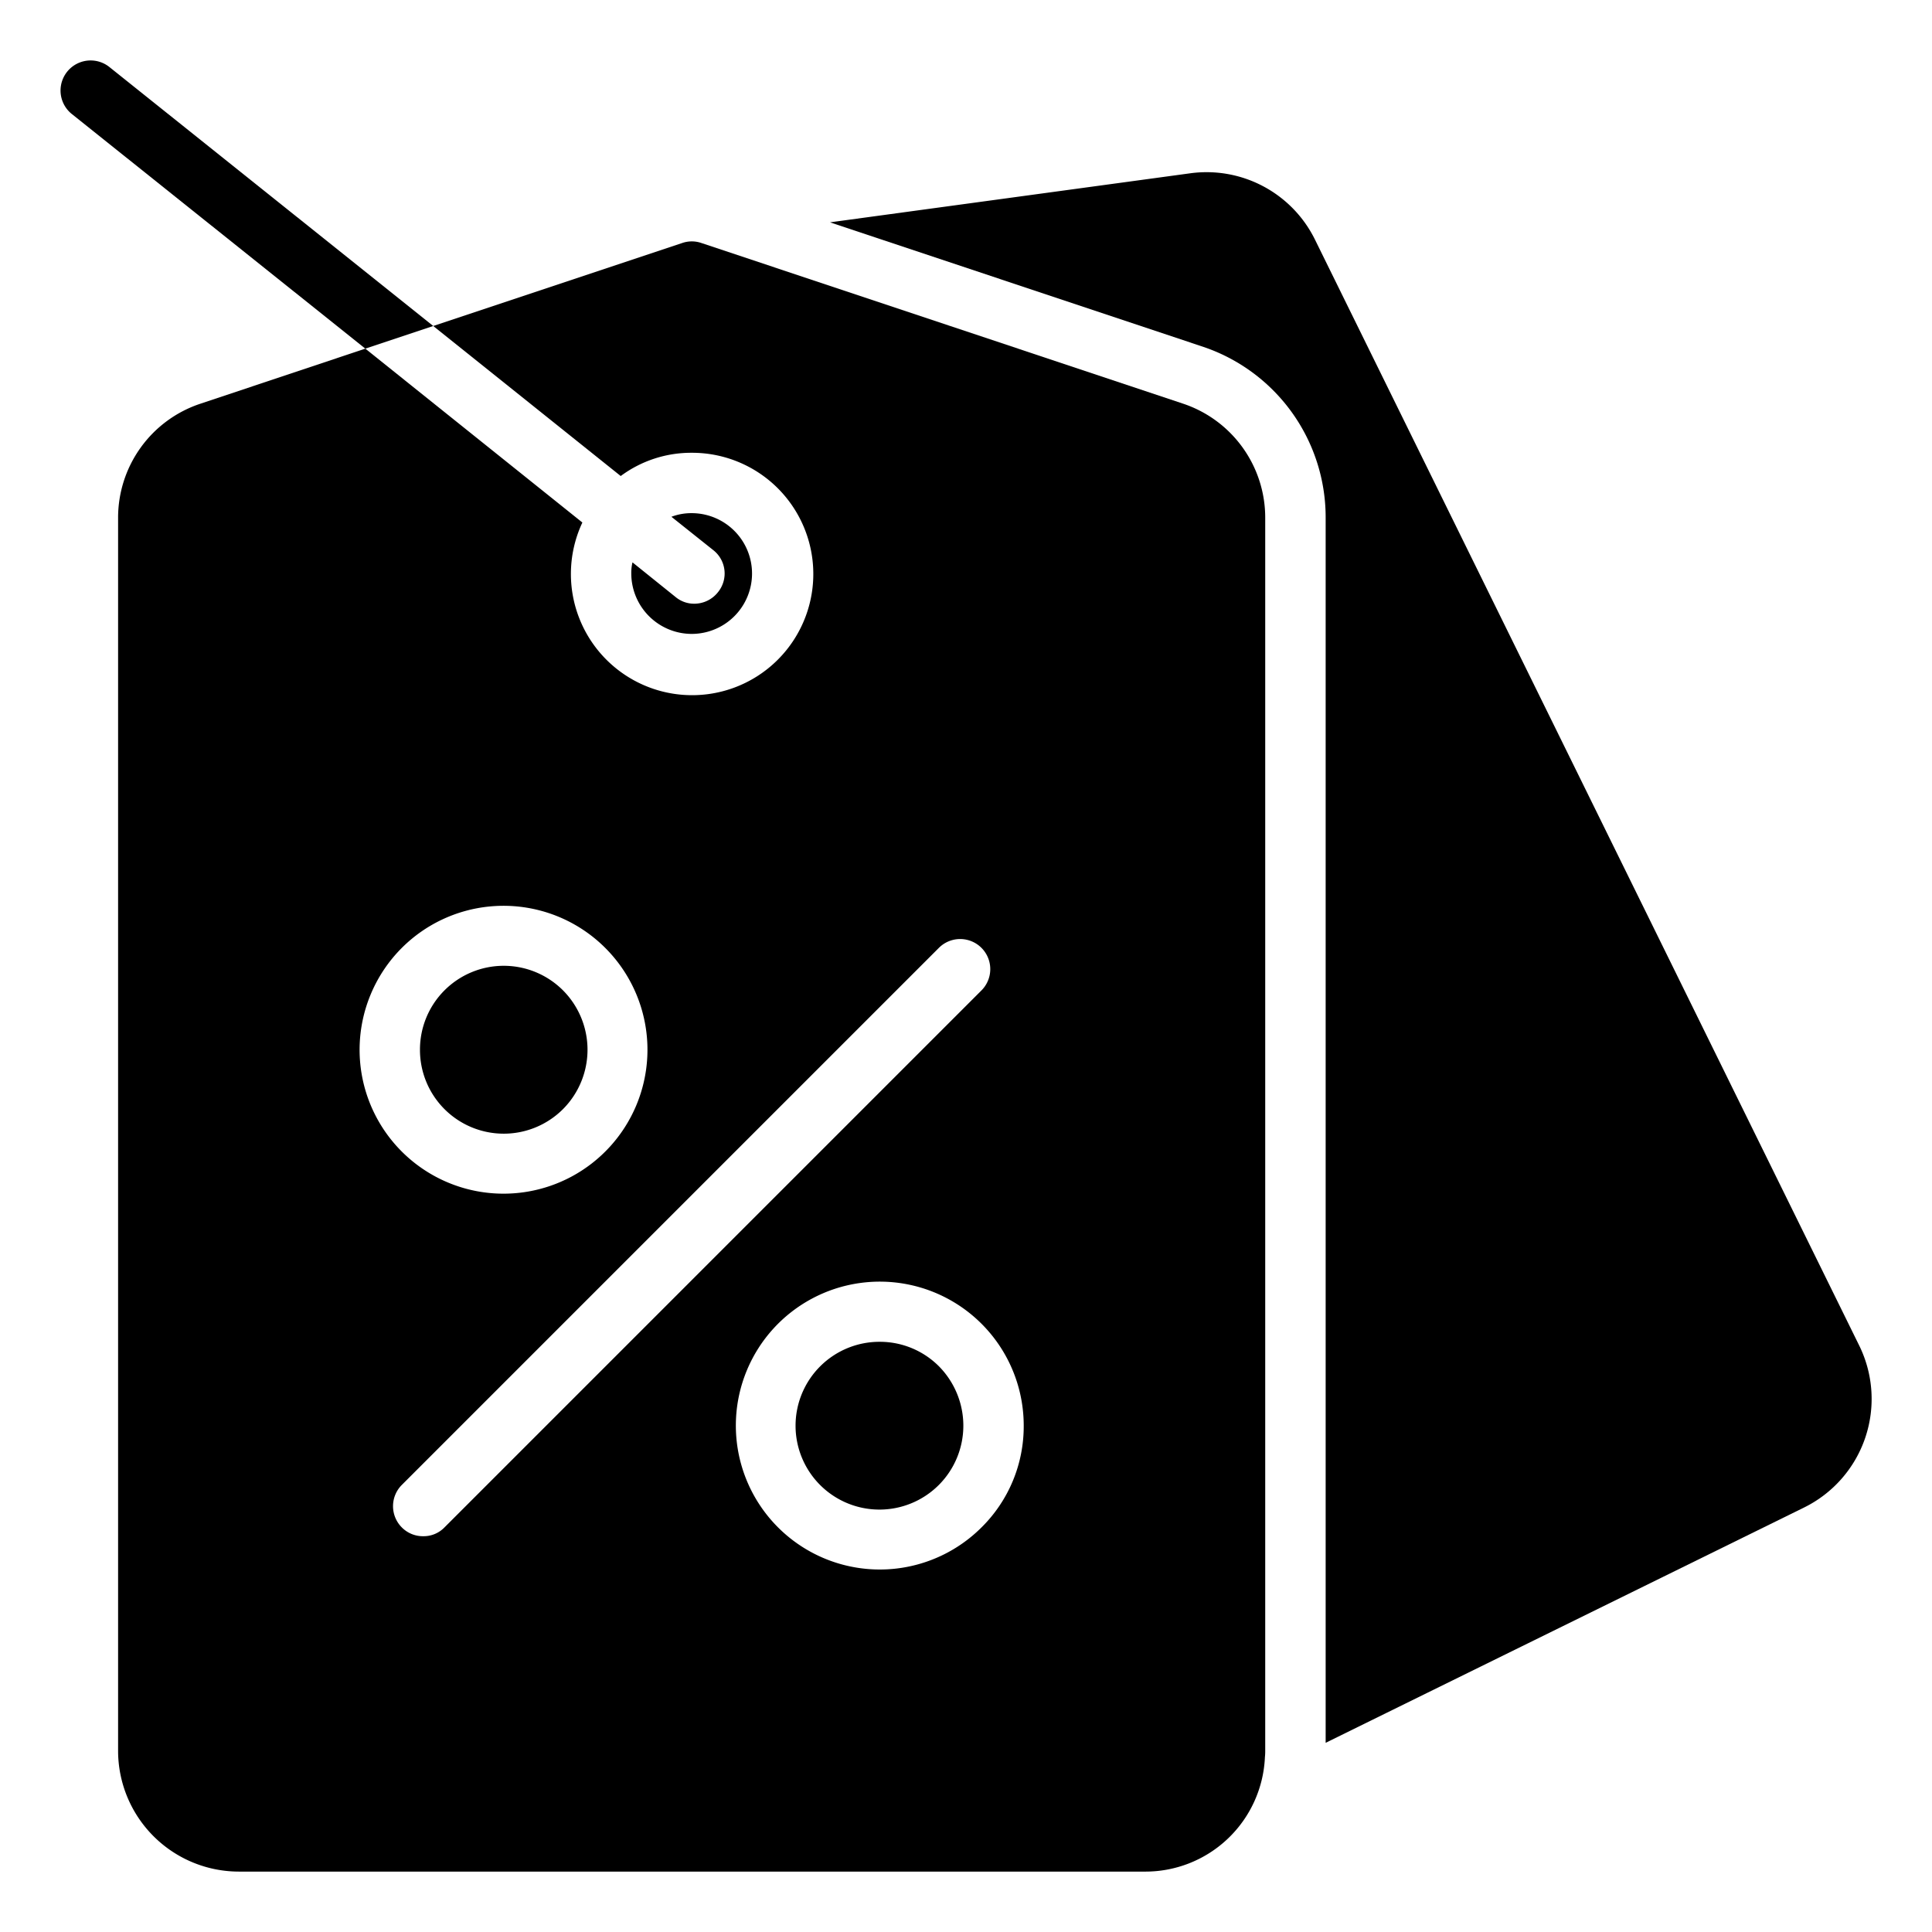 <svg xmlns="http://www.w3.org/2000/svg" viewBox="0 0 64 64" id="discount"><path d="M61.591 44.577L43.561 7.939a4.003 4.003 0 0 0-4.122-2.2L27.496 7.365 39.813 11.474a5.962 5.962 0 0 1 4.101 5.686V57.733l15.851-7.796A4.009 4.009 0 0 0 61.591 44.577zM22.912 20.999a2 2 0 0 0 0-4 1.851 1.851 0 0 0-.67.12l1.38 1.1a.982.982 0 0 1 .16 1.4.999.999 0 0 1-.78.38.961.961 0 0 1-.62-.22l-1.43-1.15a1.5 1.5 0 0 0-.04.37A2.006 2.006 0 0 0 22.912 20.999z"></path><path d="M39.182,13.369l-15.95-5.32a.971.971,0,0,0-.63,0l-8.25,2.75,6.21,4.97a3.916,3.916,0,0,1,2.35-.77,4.015,4.015,0,1,1-3.62,2.31l-7.19-5.76-5.45,1.82a3.978,3.978,0,0,0-2.74,3.79v40.84a4.005,4.005,0,0,0,4,4h30a3.963,3.963,0,0,0,3.99-3.79,1.892,1.892,0,0,0,.01-.21v-40.84A3.982,3.982,0,0,0,39.182,13.369Zm-25.87,18.03a4.768,4.768,0,1,1-1.4,3.37A4.78,4.78,0,0,1,13.312,31.399Zm.71,19.49a.982.982,0,0,1-.71-.29.996.996,0,0,1,0-1.41l17.79-17.79a.997.997,0,1,1,1.41,1.41l-17.79,17.79A.96.96,0,0,1,14.022,50.889Zm18.49-.29a4.768,4.768,0,1,1,1.4-3.37A4.703,4.703,0,0,1,32.512,50.599Z"></path><path d="M29.142 44.449a2.779 2.779 0 1 0 2.77 2.78 2.801 2.801 0 0 0-.81-1.97A2.763 2.763 0 0 0 29.142 44.449zM18.652 36.739a2.788 2.788 0 0 0 0-3.93 2.775 2.775 0 0 0-4.74 1.96 2.775 2.775 0 0 0 4.74 1.97zM3.622 2.219a.996.996 0 0 0-1.24 1.56l9.72 7.77 2.25-.75z"></path></svg>